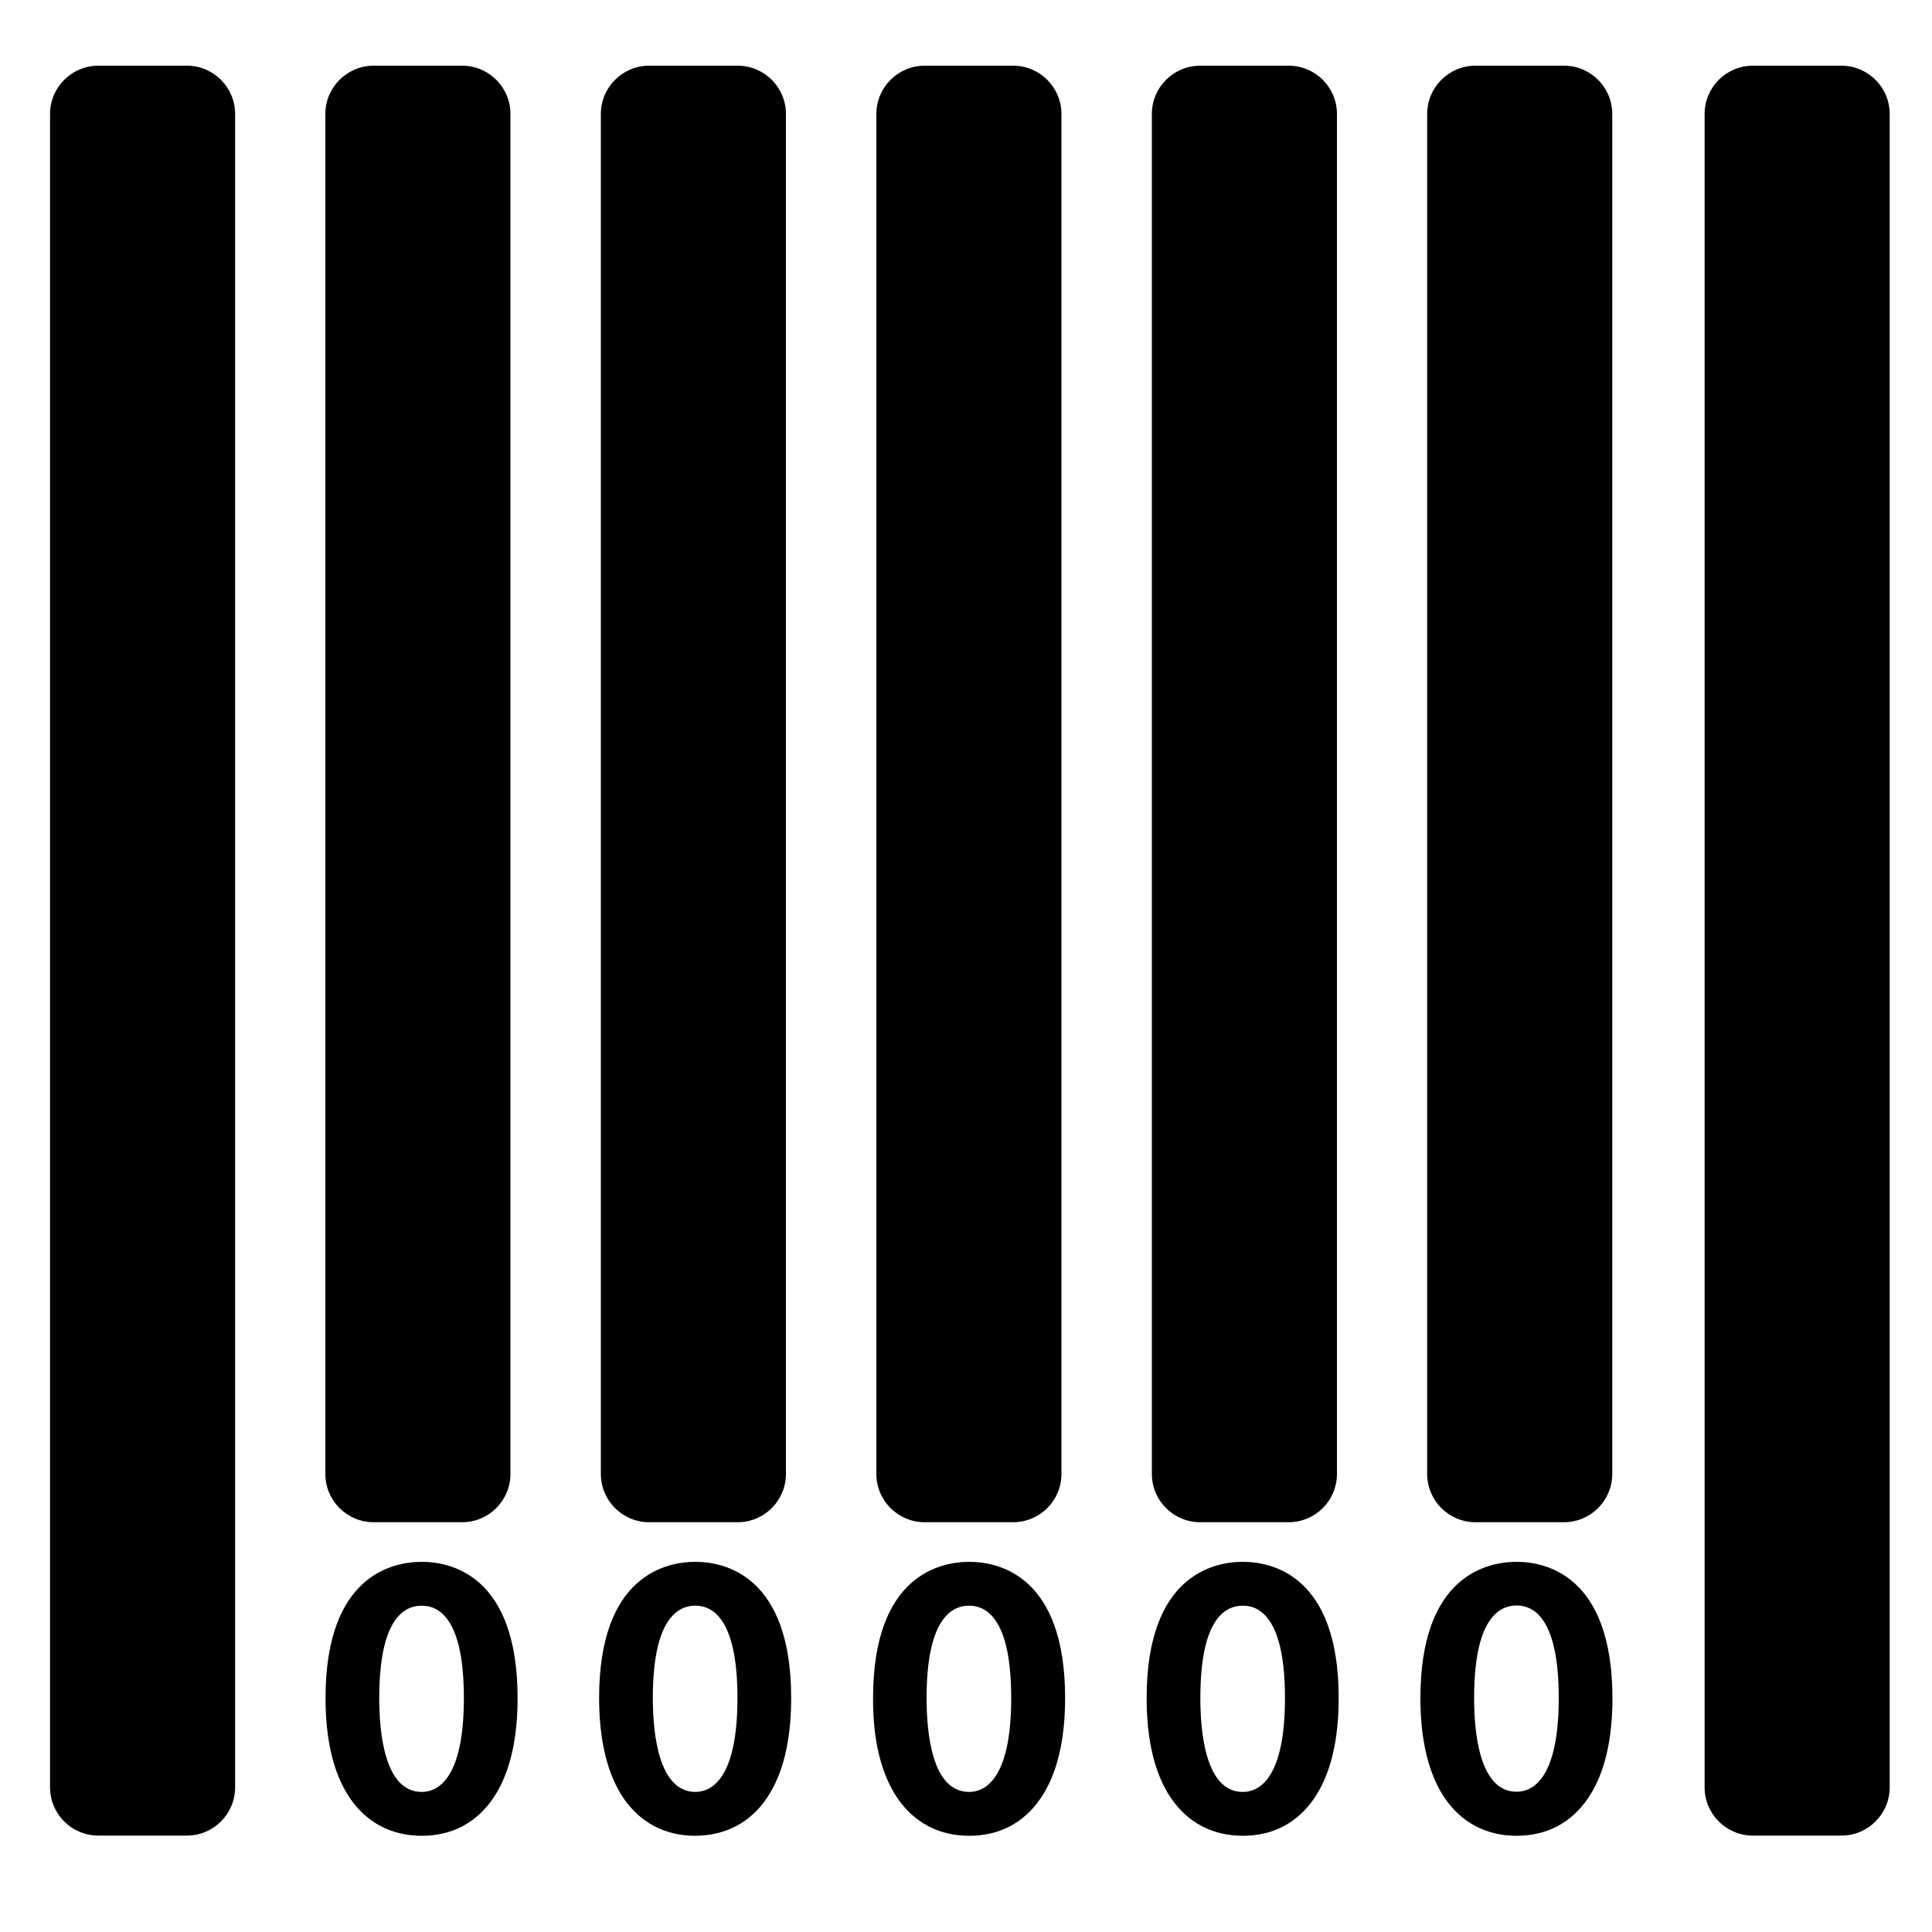 <?xml version="1.0" encoding="utf-8"?>
<!-- Generator: Adobe Illustrator 17.1.0, SVG Export Plug-In . SVG Version: 6.00 Build 0)  -->
<!DOCTYPE svg PUBLIC "-//W3C//DTD SVG 1.1//EN" "http://www.w3.org/Graphics/SVG/1.1/DTD/svg11.dtd">
<svg version="1.1" id="Capa_1" xmlns="http://www.w3.org/2000/svg" xmlns:xlink="http://www.w3.org/1999/xlink" x="0px" y="0px"
	 width="1000px" height="1000px" viewBox="0 0 1000 1000" enable-background="new 0 0 1000 1000" xml:space="preserve">
<path d="M96.7,34H50.9c-13.8,0-25,11.2-25,25v866.1c0,13.8,11.2,25,25,25h45.8c13.8,0,25-11.2,25-25V59C121.7,45.2,110.5,34,96.7,34
	z"/>
<path d="M239.2,787.9c13.8,0,25-11.2,25-25V59c0-13.8-11.2-25-25-25h-45.8c-13.8,0-25,11.2-25,25v703.9c0,13.8,11.2,25,25,25H239.2z
	"/>
<path d="M381.8,787.9c13.8,0,25-11.2,25-25V59c0-13.8-11.2-25-25-25H336c-13.8,0-25,11.2-25,25v703.9c0,13.8,11.2,25,25,25H381.8z"
	/>
<path d="M524.4,787.9c13.8,0,25-11.2,25-25V59c0-13.8-11.2-25-25-25h-45.8c-13.8,0-25,11.2-25,25v703.9c0,13.8,11.2,25,25,25H524.4z
	"/>
<path d="M667,787.9c13.8,0,25-11.2,25-25V59c0-13.8-11.2-25-25-25h-45.8c-13.8,0-25,11.2-25,25v703.9c0,13.8,11.2,25,25,25H667z"/>
<path d="M834.5,59c0-13.8-11.2-25-25-25h-45.8c-13.8,0-25,11.2-25,25v703.9c0,13.8,11.2,25,25,25h45.8c13.8,0,25-11.2,25-25V59z"/>
<path d="M953.1,34h-45.8c-13.8,0-25,11.2-25,25v866.1c0,13.8,11.2,25,25,25h45.8c13.8,0,25-11.2,25-25V59
	C978.1,45.2,966.9,34,953.1,34z"/>
<path d="M181.1,930.7c8.7,12.7,21.5,19.5,37.2,19.5c15.6,0,28.3-6.7,37-19.5c8.4-12.4,12.6-29.8,12.6-51.8
	c0-63.6-34.7-70.5-49.6-70.5c-15,0-49.8,6.9-49.8,70.5C168.5,900.9,172.7,918.3,181.1,930.7z M218.3,831.1c9.9,0,21.8,8.3,21.8,47.8
	c0,42.2-13.7,48.6-21.8,48.6c-19.2,0-22-30.4-22-48.6C196.3,839.4,208.2,831.1,218.3,831.1z"/>
<path d="M396.9,930.7c8.4-12.4,12.6-29.8,12.6-51.8c0-63.6-34.7-70.5-49.6-70.5c-15,0-49.8,6.9-49.8,70.5c0,22,4.3,39.5,12.6,51.8
	c8.7,12.7,21.5,19.5,37.2,19.5C375.5,950.1,388.3,943.4,396.9,930.7z M337.9,878.9c0-39.5,12-47.8,22-47.8c9.9,0,21.8,8.3,21.8,47.8
	c0,42.2-13.7,48.6-21.8,48.6C340.8,927.4,337.9,897,337.9,878.9z"/>
<path d="M464.5,930.7c8.7,12.7,21.5,19.5,37.2,19.5c15.6,0,28.3-6.7,37-19.5c8.4-12.4,12.6-29.8,12.6-51.8
	c0-63.6-34.7-70.5-49.6-70.5c-15,0-49.8,6.9-49.8,70.5C451.8,900.9,456.1,918.3,464.5,930.7z M501.6,831.1c9.9,0,21.8,8.3,21.8,47.8
	c0,42.2-13.7,48.6-21.8,48.6c-19.2,0-22-30.4-22-48.6C479.6,839.4,491.6,831.1,501.6,831.1z"/>
<path d="M606.1,930.7c8.7,12.7,21.5,19.5,37.2,19.5c15.6,0,28.3-6.7,37-19.5c8.4-12.4,12.6-29.8,12.6-51.8
	c0-63.6-34.7-70.5-49.6-70.5c-15,0-49.8,6.9-49.8,70.5C593.5,900.9,597.7,918.3,606.1,930.7z M643.3,831.1c9.9,0,21.8,8.3,21.8,47.8
	c0,42.2-13.7,48.6-21.8,48.6c-19.2,0-22-30.4-22-48.6C621.3,839.4,633.2,831.1,643.3,831.1z"/>
<path d="M785,808.4c-15,0-49.8,6.9-49.8,70.5c0,22,4.3,39.5,12.6,51.8c8.7,12.7,21.5,19.5,37.2,19.5c15.6,0,28.3-6.7,37-19.5
	c8.4-12.4,12.6-29.8,12.6-51.8C834.5,815.3,799.9,808.4,785,808.4z M785,927.4c-19.2,0-22-30.4-22-48.6c0-39.5,12-47.8,22-47.8
	c9.9,0,21.8,8.3,21.8,47.8C806.8,921.1,793.1,927.4,785,927.4z"/>
</svg>
